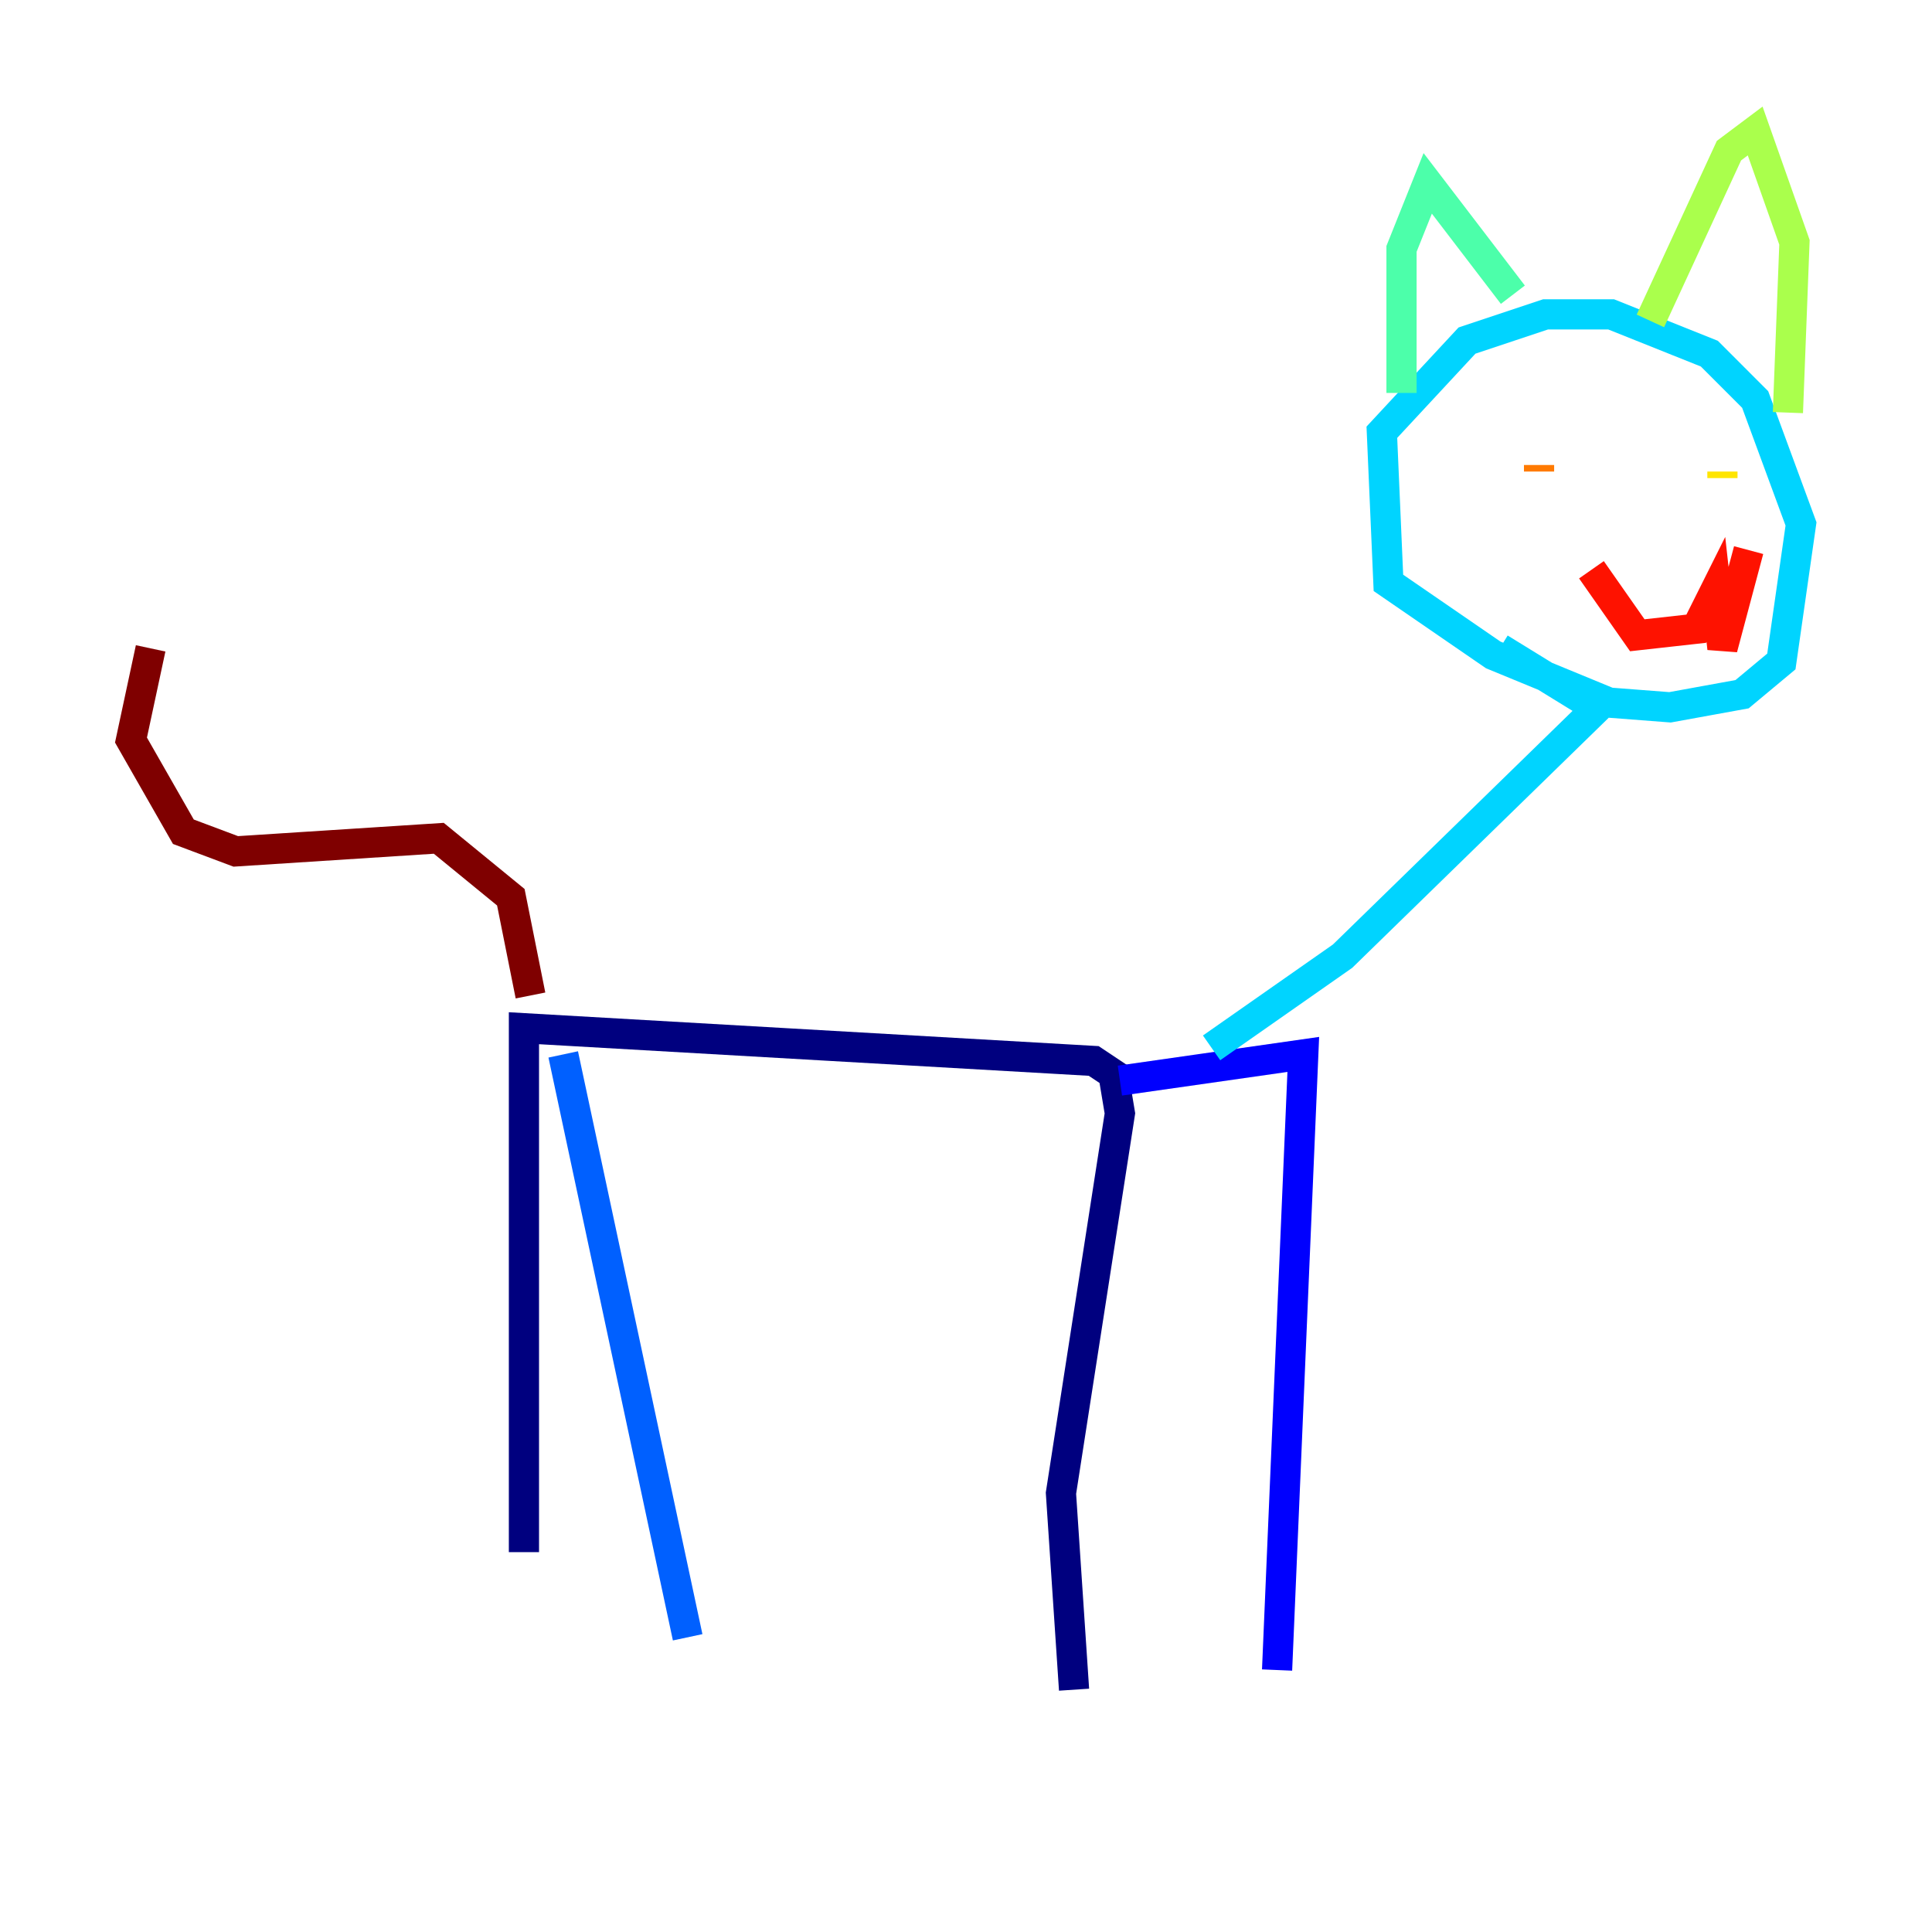 <?xml version="1.0" encoding="utf-8" ?>
<svg baseProfile="tiny" height="128" version="1.2" viewBox="0,0,128,128" width="128" xmlns="http://www.w3.org/2000/svg" xmlns:ev="http://www.w3.org/2001/xml-events" xmlns:xlink="http://www.w3.org/1999/xlink"><defs /><polyline fill="none" points="34.712,102.834 34.712,68.122 72.461,70.291 73.763,71.159 74.197,73.763 70.291,98.929 71.159,111.946" stroke="#00007f" stroke-width="2" /><polyline fill="none" points="74.197,71.593 86.346,69.858 84.61,110.644" stroke="#0000fe" stroke-width="2" /><polyline fill="none" points="37.315,69.858 45.559,108.475" stroke="#0060ff" stroke-width="2" /><polyline fill="none" points="80.271,69.424 88.949,63.349 106.305,46.427 98.929,43.39 91.986,38.617 91.552,28.637 97.193,22.563 102.4,20.827 106.739,20.827 113.248,23.43 116.285,26.468 119.322,34.712 118.02,43.824 115.417,45.993 110.644,46.861 105.003,46.427 99.363,42.956" stroke="#00d4ff" stroke-width="2" /><polyline fill="none" points="92.854,26.034 92.854,16.488 94.59,12.149 100.231,19.525" stroke="#4cffaa" stroke-width="2" /><polyline fill="none" points="109.342,21.261 114.549,9.98 116.285,8.678 118.888,16.054 118.454,27.336" stroke="#aaff4c" stroke-width="2" /><polyline fill="none" points="114.115,31.675 114.115,31.241" stroke="#ffe500" stroke-width="2" /><polyline fill="none" points="101.966,30.807 101.966,31.241" stroke="#ff7a00" stroke-width="2" /><polyline fill="none" points="105.437,37.749 108.475,42.088 112.38,41.654 113.681,39.051 114.115,42.956 115.851,36.447" stroke="#fe1200" stroke-width="2" /><polyline fill="none" points="35.146,65.953 33.844,59.444 29.071,55.539 15.62,56.407 12.149,55.105 8.678,49.031 9.98,42.956" stroke="#7f0000" stroke-width="2" /></svg>